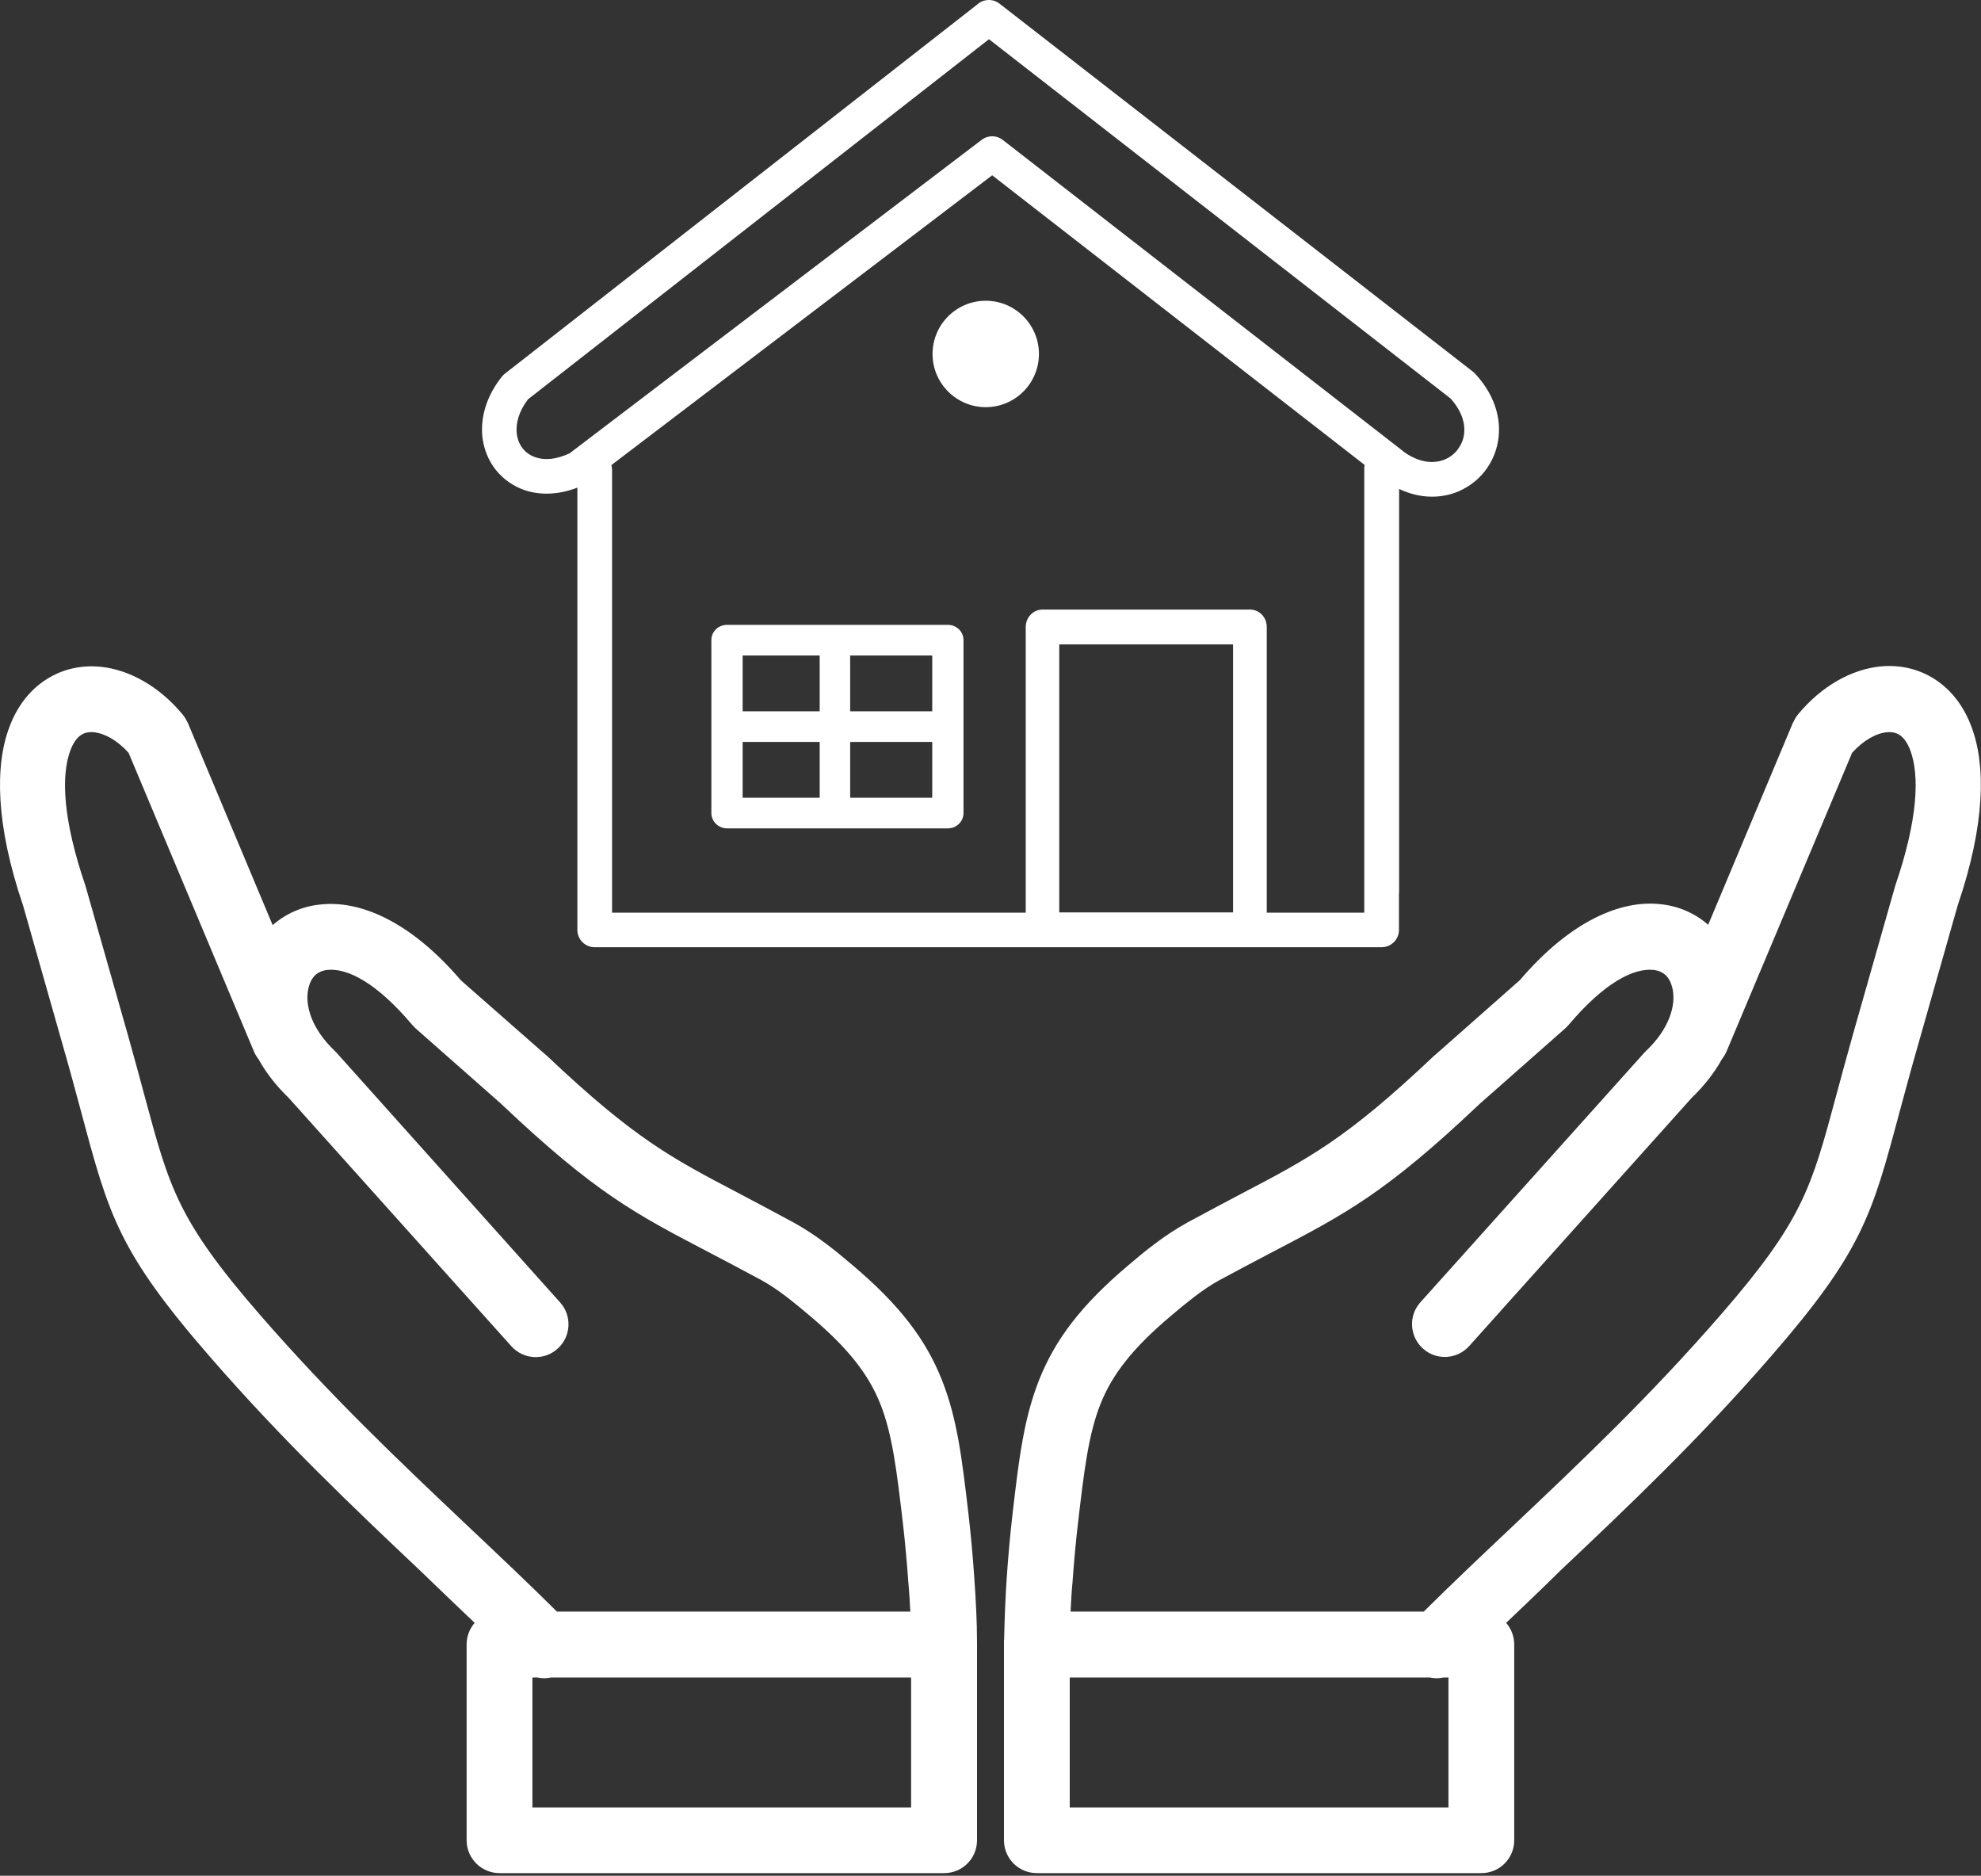 <svg width="75" height="71" viewBox="0 0 75 71" fill="none" xmlns="http://www.w3.org/2000/svg">
<rect x="0" y="0" width="75" height="71" fill="#333333" stroke="none"/>
<path d="M40.531 61.001H53.904C54.978 59.933 56.156 58.822 57.352 57.693C59.861 55.318 62.48 52.84 65.171 49.739C68.248 46.193 68.577 44.966 69.511 41.493C69.688 40.84 69.883 40.108 70.14 39.198L71.739 33.577L71.757 33.516C72.612 31.013 72.679 29.359 72.325 28.407C72.215 28.114 72.075 27.919 71.91 27.815C71.781 27.73 71.611 27.699 71.434 27.717C71.019 27.76 70.549 28.023 70.121 28.493L65.367 39.797C65.324 39.9 65.263 39.998 65.196 40.084C64.915 40.59 64.536 41.084 64.048 41.554L55.625 50.948C55.167 51.461 54.38 51.504 53.873 51.046C53.361 50.588 53.318 49.801 53.776 49.294L62.205 39.9C62.241 39.858 62.278 39.815 62.321 39.778C63.194 38.948 63.468 38.051 63.316 37.398C63.267 37.196 63.181 37.026 63.059 36.91C62.943 36.806 62.791 36.733 62.602 36.714C61.851 36.635 60.746 37.19 59.397 38.783C59.361 38.826 59.318 38.869 59.275 38.912L56.01 41.792L55.991 41.811C52.457 45.156 50.937 45.949 48.166 47.396C47.587 47.701 46.952 48.031 46.164 48.458C45.853 48.629 45.548 48.836 45.249 49.062C44.931 49.306 44.626 49.556 44.339 49.801C42.874 51.033 42.105 52.035 41.666 53.139C41.208 54.287 41.043 55.684 40.818 57.601C40.726 58.376 40.659 59.139 40.604 59.902C40.567 60.281 40.549 60.647 40.531 61.001ZM52.964 33.797V35.2C52.964 35.561 52.671 35.854 52.305 35.854H22.512C22.152 35.854 21.859 35.561 21.859 35.2V18.458C21.127 18.739 20.443 18.745 19.87 18.556C19.424 18.403 19.052 18.135 18.771 17.787C18.496 17.439 18.319 17.012 18.264 16.548C18.185 15.827 18.399 15.003 19.015 14.24C19.046 14.204 19.082 14.167 19.125 14.137L36.997 0.171C37.228 -0.042 37.589 -0.06 37.845 0.141L55.765 14.069C55.79 14.094 55.82 14.112 55.845 14.143C56.675 15.034 56.882 16.029 56.681 16.865C56.583 17.28 56.382 17.652 56.113 17.958C55.839 18.263 55.491 18.501 55.1 18.647C54.471 18.873 53.727 18.867 52.97 18.507V33.797H52.964ZM19.992 15.113C19.644 15.565 19.522 16.023 19.564 16.407C19.589 16.627 19.668 16.822 19.79 16.975C19.912 17.128 20.077 17.244 20.279 17.311C20.62 17.427 21.06 17.396 21.566 17.158L37.167 5.292C37.412 5.109 37.735 5.115 37.967 5.299L53.123 17.079C53.129 17.085 53.135 17.091 53.141 17.097C53.696 17.5 54.227 17.561 54.642 17.414C54.832 17.347 55.002 17.231 55.131 17.085C55.259 16.938 55.356 16.761 55.405 16.566C55.509 16.133 55.387 15.602 54.917 15.083L37.442 1.484L19.992 15.113ZM27.524 23.652H35.886C36.215 23.652 36.478 23.909 36.478 24.232V30.775C36.478 31.093 36.215 31.355 35.886 31.355H27.524C27.2 31.355 26.932 31.093 26.932 30.775V24.232C26.932 23.909 27.194 23.652 27.524 23.652ZM39.469 23.073H47.324C47.678 23.073 47.959 23.366 47.959 23.732V34.547H51.651V17.726C51.651 17.683 51.658 17.64 51.664 17.598L37.564 6.635L23.147 17.604C23.16 17.659 23.172 17.713 23.172 17.774V34.547H38.834V23.732C38.834 23.372 39.114 23.073 39.469 23.073ZM46.683 24.391H40.103V34.535H46.683V24.391ZM35.294 28.084H32.187V30.195H35.294V28.084ZM31.033 28.084H28.116V30.195H31.033V28.084ZM28.116 26.924H31.033V24.812H28.116V26.924ZM32.187 26.924H35.294V24.812H32.187V26.924V26.924ZM37.32 11.384C38.431 11.384 39.334 12.287 39.334 13.398C39.334 14.509 38.431 15.412 37.32 15.412C36.209 15.412 35.306 14.509 35.306 13.398C35.306 12.287 36.209 11.384 37.32 11.384ZM34.464 61.001H21.084C20.01 59.933 18.832 58.822 17.636 57.693C15.127 55.318 12.509 52.84 9.817 49.739C6.741 46.193 6.411 44.966 5.477 41.493C5.3 40.84 5.105 40.108 4.848 39.198L3.249 33.577L3.231 33.516C2.376 31.013 2.309 29.359 2.663 28.407C2.773 28.114 2.914 27.919 3.078 27.815C3.207 27.73 3.377 27.699 3.554 27.717C3.969 27.76 4.439 28.023 4.867 28.493L9.615 39.803C9.658 39.907 9.719 40.004 9.786 40.09C10.067 40.596 10.445 41.091 10.934 41.561L19.357 50.954C19.815 51.467 20.602 51.51 21.109 51.052C21.621 50.594 21.664 49.807 21.206 49.3L12.789 39.9C12.753 39.858 12.716 39.815 12.673 39.778C11.8 38.948 11.526 38.051 11.678 37.398C11.727 37.196 11.813 37.026 11.935 36.91C12.051 36.806 12.203 36.733 12.393 36.714C13.143 36.635 14.254 37.19 15.597 38.783C15.634 38.826 15.676 38.869 15.719 38.912L18.985 41.792L19.003 41.811C22.537 45.156 24.057 45.949 26.828 47.396C27.408 47.701 28.043 48.031 28.83 48.458C29.141 48.629 29.446 48.836 29.745 49.062C30.063 49.306 30.368 49.556 30.655 49.801C32.12 51.033 32.889 52.035 33.328 53.139C33.786 54.287 33.951 55.684 34.177 57.601C34.268 58.376 34.335 59.139 34.39 59.902C34.427 60.281 34.445 60.647 34.464 61.001ZM17.971 61.428C17.782 61.648 17.666 61.935 17.666 62.246V69.656C17.666 70.346 18.228 70.901 18.911 70.901H35.745C36.435 70.901 36.99 70.346 36.99 69.656V62.173C36.99 61.379 36.942 60.525 36.887 59.731C36.832 58.919 36.758 58.114 36.667 57.314C36.423 55.221 36.24 53.689 35.654 52.218C35.05 50.71 34.079 49.41 32.278 47.89C31.949 47.609 31.613 47.329 31.259 47.066C30.887 46.785 30.484 46.517 30.032 46.267C29.3 45.87 28.616 45.51 27.994 45.18C25.43 43.837 24.026 43.105 20.724 39.98C20.7 39.955 20.669 39.931 20.645 39.913L17.453 37.111C15.505 34.834 13.601 34.077 12.142 34.236H12.136C11.422 34.309 10.812 34.59 10.323 35.017L7.107 27.351H7.101C7.052 27.241 6.991 27.137 6.911 27.04C6.02 25.972 4.891 25.349 3.811 25.239C3.072 25.166 2.358 25.325 1.736 25.728C1.143 26.112 0.655 26.71 0.35 27.534C-0.187 28.969 -0.175 31.197 0.875 34.279L2.462 39.864C2.694 40.669 2.895 41.445 3.084 42.128C4.122 46.004 4.488 47.377 7.949 51.357C10.69 54.513 13.369 57.052 15.945 59.487C16.616 60.14 17.288 60.775 17.971 61.428ZM20.352 63.497C20.517 63.534 20.688 63.534 20.858 63.497H34.494V68.417H20.157V63.497H20.352ZM57.023 61.428C57.212 61.648 57.328 61.935 57.328 62.246V69.656C57.328 70.346 56.773 70.901 56.083 70.901H39.255C38.565 70.901 38.01 70.346 38.01 69.656V62.173C38.01 62.13 38.01 62.081 38.016 62.038C38.034 61.239 38.065 60.464 38.114 59.731C38.169 58.919 38.242 58.114 38.333 57.314C38.577 55.221 38.761 53.689 39.346 52.218C39.951 50.71 40.921 49.41 42.722 47.89C43.051 47.609 43.387 47.329 43.741 47.066C44.114 46.785 44.516 46.517 44.968 46.267C45.7 45.87 46.384 45.51 47.007 45.18C49.57 43.837 50.974 43.105 54.276 39.98C54.3 39.955 54.331 39.931 54.355 39.913L57.542 37.099C59.489 34.822 61.393 34.065 62.852 34.224H62.858C63.572 34.297 64.182 34.578 64.671 35.005L67.887 27.339H67.894C67.942 27.229 68.003 27.125 68.083 27.028C68.974 25.959 70.103 25.337 71.183 25.227C71.922 25.154 72.636 25.312 73.259 25.715C73.851 26.1 74.339 26.698 74.644 27.522C75.181 28.956 75.169 31.184 74.119 34.267L72.532 39.852C72.3 40.657 72.099 41.432 71.91 42.116C70.872 45.992 70.506 47.365 67.045 51.345C64.305 54.5 61.625 57.039 59.049 59.475C58.378 60.14 57.706 60.775 57.023 61.428ZM54.642 63.497C54.477 63.534 54.307 63.534 54.136 63.497H40.5V68.417H54.838V63.497H54.642Z" fill="white"/>
</svg>
